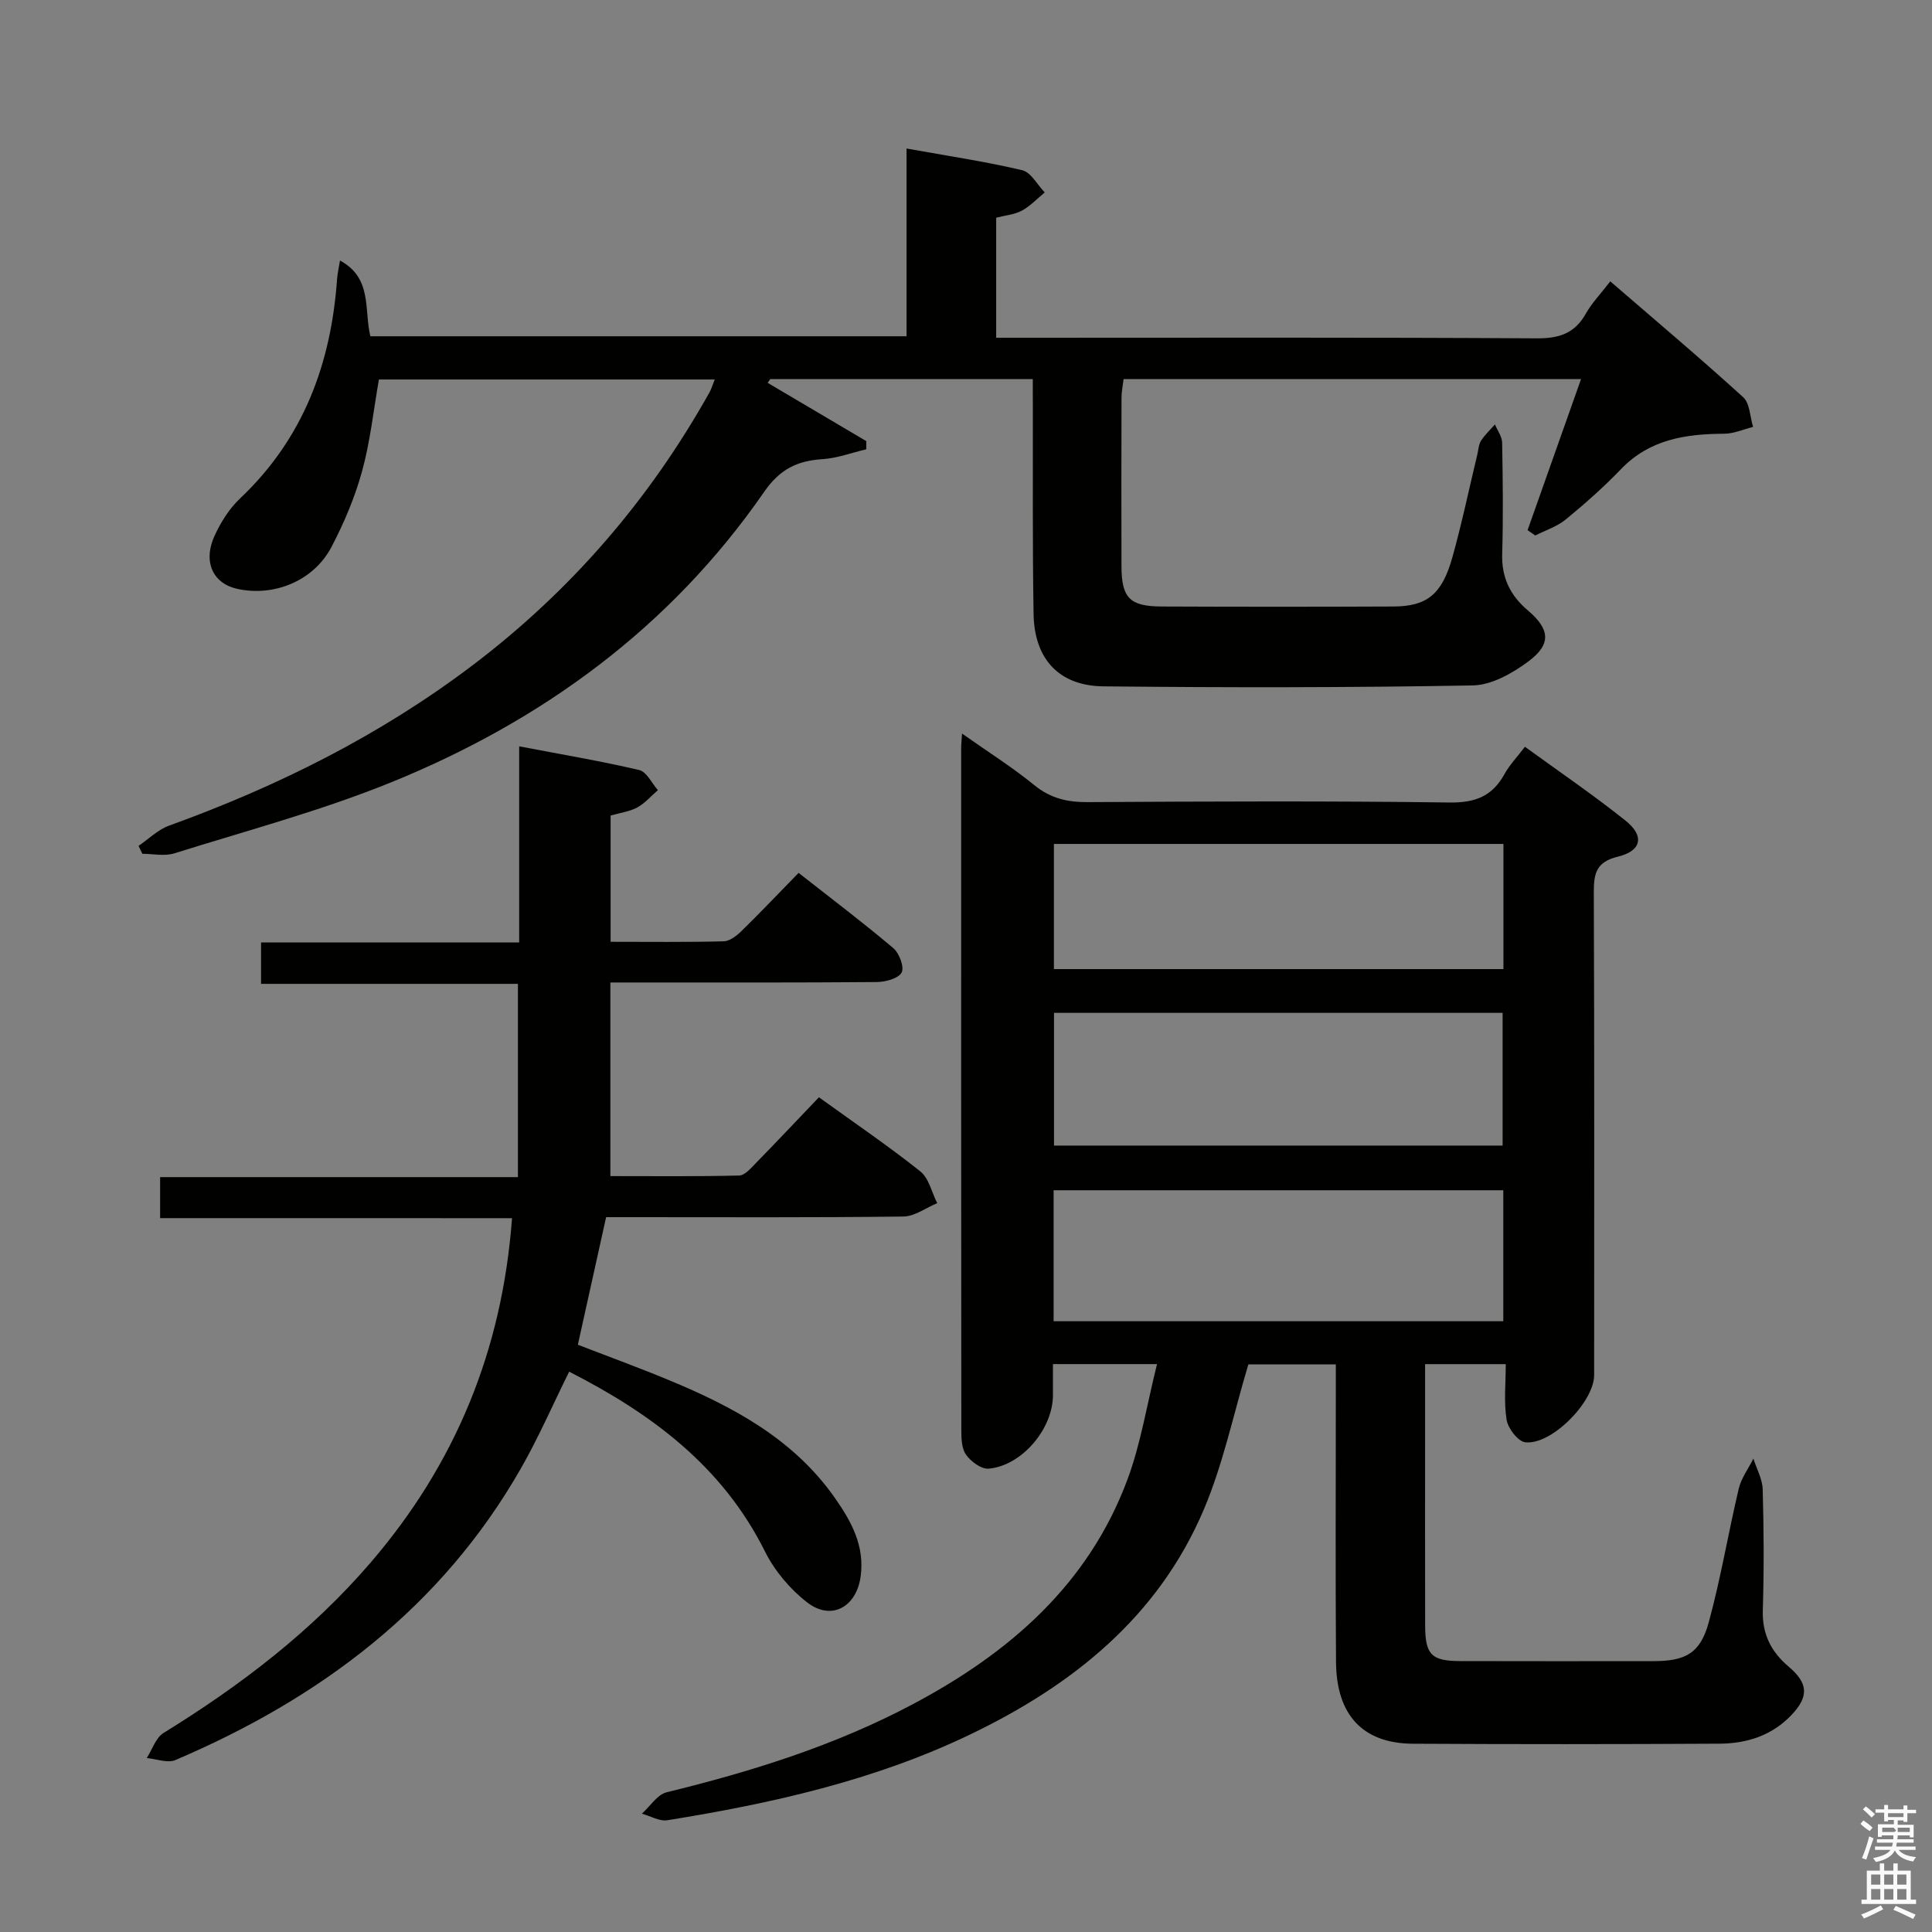 <svg enable-background="new 0 0 400 400" viewBox="0 0 400 400" xmlns="http://www.w3.org/2000/svg"><rect x="0" y="0" width="400" height="400" fill="#808080" stroke="none"/><path d="m385.2 377.6.6-.7c.6.4 1.3.9 1.9 1.5l-.6.7c-.8-.5-1.4-1-1.9-1.5zm.3 7.1c.6-1.4 1.1-2.9 1.5-4.5.3.1.6.3.9.4-.5 1.4-1 2.9-1.5 4.4zm.2-10.1.6-.6c.7.5 1.3 1.1 1.9 1.6l-.7.7c-.6-.6-1.2-1.2-1.8-1.7zm8.4-.8h.8v.9h1.8v.7h-1.8v1.8h-.8v-.3h-1.2v.9h3.3v2.6h-.8v-.4h-2.5c0 .3 0 .6-.1.8h3.4v.7h-3.5c0 .3-.1.6-.1.8h4v.7h-3.5c.7.9 1.9 1.3 3.6 1.5-.2.2-.4.5-.6.9-1.9-.3-3.2-1.1-3.8-2.3-.5 1.1-1.8 2-3.9 2.4-.2-.3-.4-.5-.6-.8 1.9-.4 3.1-.9 3.6-1.7h-3.2v-.7h3.5c.1-.2.1-.5.2-.8h-3.3v-.7h3.4c0-.2 0-.5 0-.8h-2.4v.3h-.8v-2.6h3.3v-.9h-1.2v.3h-.8v-1.8h-1.8v-.7h1.8v-.9h.8v.9h3.2zm-4.4 5.5h2.4c1-.3 0-.6 0-.9h-2.4zm1.2-3.1h3.2v-.8h-3.2zm4.4 2.2h-2.4v.9h2.5v-.9z" fill="#fafafb"/><path d="m389.2 385.8h.9v1.5h1.9v-1.5h.9v1.5h2.7v6h1.1v.9h-11.3v-.9h1.1v-6h2.7zm.2 8.7.5.8c-1.2.6-2.5 1.3-4 1.9-.2-.3-.3-.6-.6-.8 1.6-.6 3-1.3 4.1-1.9zm-2-4.3h1.9v-2.1h-1.9zm0 3.1h1.9v-2.2h-1.9zm2.7-3.1h1.9v-2.1h-1.9zm0 3.1h1.9v-2.2h-1.9zm2.4 1.3c1.4.6 2.7 1.2 4.1 1.8l-.5.9c-1.5-.7-2.8-1.4-4.1-1.9zm2.2-6.5h-1.9v2.1h1.9zm-1.9 5.2h1.9v-2.2h-1.9z" fill="#fafafb"/><g fill="#010100"><path d="m239.55 282.42c-8.03 0-14.45 0-21.55 0v6.45c0 6.94-6.42 14.59-13.31 15.2-1.52.13-3.71-1.49-4.71-2.93-.94-1.34-.94-3.49-.95-5.29-.04-46.99-.04-93.98-.03-140.98 0-.77.09-1.54.18-2.99 5.36 3.78 10.39 6.95 14.97 10.68 3.34 2.72 6.8 3.53 10.99 3.51 25-.14 49.99-.26 74.99.08 5.32.07 8.83-1.31 11.35-5.87 1.03-1.87 2.56-3.46 4.24-5.67 7.03 5.11 14.14 9.95 20.85 15.31 3.93 3.14 3.32 6.24-1.57 7.43-4.5 1.09-5.03 3.44-5.02 7.38.13 33.33.08 66.66.07 99.98 0 5.51-8.81 14.51-14.25 13.9-1.51-.17-3.58-2.86-3.87-4.64-.6-3.68-.18-7.53-.18-11.54-5.93 0-11.01 0-16.7 0v15.08c0 13-.02 26 .01 38.99.01 6.08 1.29 7.4 7.27 7.41 13.33.04 26.66.02 39.99.01 6.67 0 9.71-1.63 11.46-8.04 2.49-9.11 4.03-18.47 6.21-27.67.52-2.19 2-4.15 3.03-6.22.67 2.12 1.87 4.24 1.93 6.38.23 8.33.28 16.67.02 24.99-.15 4.96 1.71 8.62 5.37 11.72 4.08 3.45 4.16 6.21.56 10-4.05 4.26-9.26 5.9-14.88 5.93-21.16.12-42.33.13-63.49.01-10.33-.06-15.83-5.88-15.92-16.88-.14-18.5-.04-36.99-.04-55.49 0-1.96 0-3.92 0-6.17-6.67 0-12.75 0-18.11 0-3.07 10.23-5.19 20.54-9.22 30.04-9.45 22.27-27.19 36.43-48.51 46.65-19.83 9.5-41.02 14.22-62.54 17.69-1.65.27-3.52-.87-5.29-1.36 1.7-1.52 3.17-3.95 5.13-4.43 17.65-4.31 34.88-9.69 50.99-18.25 19.97-10.6 36.36-24.79 44.44-46.59 2.73-7.36 3.96-15.28 6.09-23.81zm-21.33-45.24h92.88c0-9.44 0-18.46 0-27.48-31.21 0-61.94 0-92.88 0zm-.08 36.37h93.1c0-9.3 0-18.21 0-27.12-31.22 0-62.09 0-93.1 0zm.06-72.91h93.07c0-8.77 0-17.18 0-25.91-31.16 0-62.02 0-93.07 0z"/><path d="m213.83 78.48c-18.5 0-36.42 0-54.35 0-.18.26-.37.52-.55.78 6.81 4.02 13.61 8.04 20.42 12.06v1.7c-3.01.71-5.98 1.84-9.02 2.04-5.26.33-8.87 2.07-12.13 6.79-19.42 28.06-45.96 47.43-77.26 60.14-14.55 5.9-29.84 9.98-44.86 14.69-2.02.63-4.4.09-6.61.09-.26-.55-.52-1.1-.78-1.64 2.09-1.42 3.99-3.35 6.29-4.18 22.5-8.14 43.68-18.69 62.82-33.18 20.34-15.4 36.63-34.27 49.08-56.51.39-.7.62-1.49 1.1-2.69-23.39 0-46.4 0-69.53 0-1.12 6.36-1.79 12.82-3.49 19-1.48 5.39-3.72 10.68-6.32 15.65-3.67 7.03-11.89 10.39-19.55 8.69-5-1.11-7.12-5.6-4.68-10.95 1.29-2.83 3.07-5.67 5.31-7.78 13.09-12.38 18.83-27.88 20.07-45.43.08-1.1.34-2.18.6-3.81 6.76 3.63 4.95 10.21 6.29 15.68h111.01c0-12.77 0-25.51 0-38.87 8.45 1.52 16.28 2.68 23.95 4.49 1.81.43 3.12 3.01 4.66 4.6-1.56 1.28-2.99 2.83-4.73 3.77-1.55.83-3.46.98-5.32 1.46v24.86h5.91c35.33 0 70.66-.1 105.98.12 4.69.03 7.89-1.02 10.2-5.13 1.2-2.14 2.96-3.96 5.05-6.67 9.37 8.1 18.6 15.87 27.52 23.99 1.39 1.27 1.4 4.06 2.05 6.15-2 .49-3.99 1.4-5.99 1.41-7.99.04-15.44 1.16-21.37 7.34-3.57 3.71-7.45 7.15-11.44 10.42-1.8 1.47-4.18 2.23-6.3 3.31-.53-.37-1.06-.74-1.59-1.11 3.64-10.28 7.28-20.56 11.07-31.28-31.85 0-63.08 0-94.71 0-.15 1.26-.42 2.52-.43 3.78-.03 11.66-.05 23.33-.01 34.99.02 6.54 1.7 8.29 8.32 8.32 16 .07 32 .07 47.99 0 6.92-.03 10.04-2.5 12.19-10.15 1.97-7.03 3.46-14.2 5.17-21.31.23-.96.27-2.06.77-2.86.79-1.23 1.9-2.26 2.88-3.37.52 1.25 1.47 2.5 1.49 3.77.14 7.66.24 15.33.01 22.99-.15 4.93 1.64 8.62 5.34 11.76 4.58 3.89 4.86 6.98.1 10.53-3.3 2.46-7.62 4.91-11.53 4.98-25.48.46-50.98.46-76.47.19-9.21-.1-14.31-5.67-14.46-15-.24-14.33-.12-28.66-.15-42.99-.02-1.77-.01-3.56-.01-5.63z"/><path d="m33.15 252.2c0-3.21 0-5.51 0-8.49h74.08c0-13.59 0-26.51 0-40.01-17.58 0-35.15 0-53.18 0 0-3.1 0-5.62 0-8.58h53.44c0-13.49 0-26.58 0-40.6 8.78 1.68 16.88 3.04 24.86 4.91 1.53.36 2.59 2.72 3.86 4.16-1.41 1.22-2.67 2.71-4.26 3.58-1.55.85-3.44 1.08-5.53 1.68v26.14c7.85 0 15.62.1 23.4-.1 1.25-.03 2.68-1.13 3.67-2.1 3.93-3.84 7.71-7.83 11.85-12.07 6.72 5.28 13.32 10.26 19.62 15.59 1.23 1.04 2.31 3.95 1.71 5.04-.68 1.24-3.32 1.95-5.11 1.97-16.33.14-32.66.09-48.99.09-1.97 0-3.94 0-6.2 0v40.09c8.84 0 17.76.1 26.66-.12 1.19-.03 2.47-1.55 3.48-2.59 4.3-4.4 8.51-8.87 13.04-13.61 7.39 5.33 14.39 10.09 20.99 15.34 1.78 1.42 2.36 4.35 3.5 6.58-2.34.97-4.66 2.74-7.01 2.77-18.66.23-37.33.13-55.99.13-1.98 0-3.97 0-5.55 0-1.97 8.9-3.86 17.41-5.85 26.41 5.88 2.28 12.38 4.65 18.76 7.29 13.35 5.53 25.92 12.21 34.51 24.51 3.4 4.87 6.13 9.86 5.28 16.16-.85 6.32-6.03 9.27-11.05 5.41-3.55-2.74-6.76-6.55-8.76-10.56-8.77-17.6-23.42-28.5-40.54-37.23-3.38 6.82-6.34 13.64-10 20.04-16.46 28.81-41.53 47.58-71.53 60.37-1.62.69-3.94-.24-5.93-.41 1.14-1.77 1.86-4.2 3.48-5.2 15.96-9.84 30.72-21.1 42.98-35.4 17.44-20.33 27.15-43.84 29.17-71.18-24.31-.01-48.36-.01-72.86-.01z"/></g></svg>